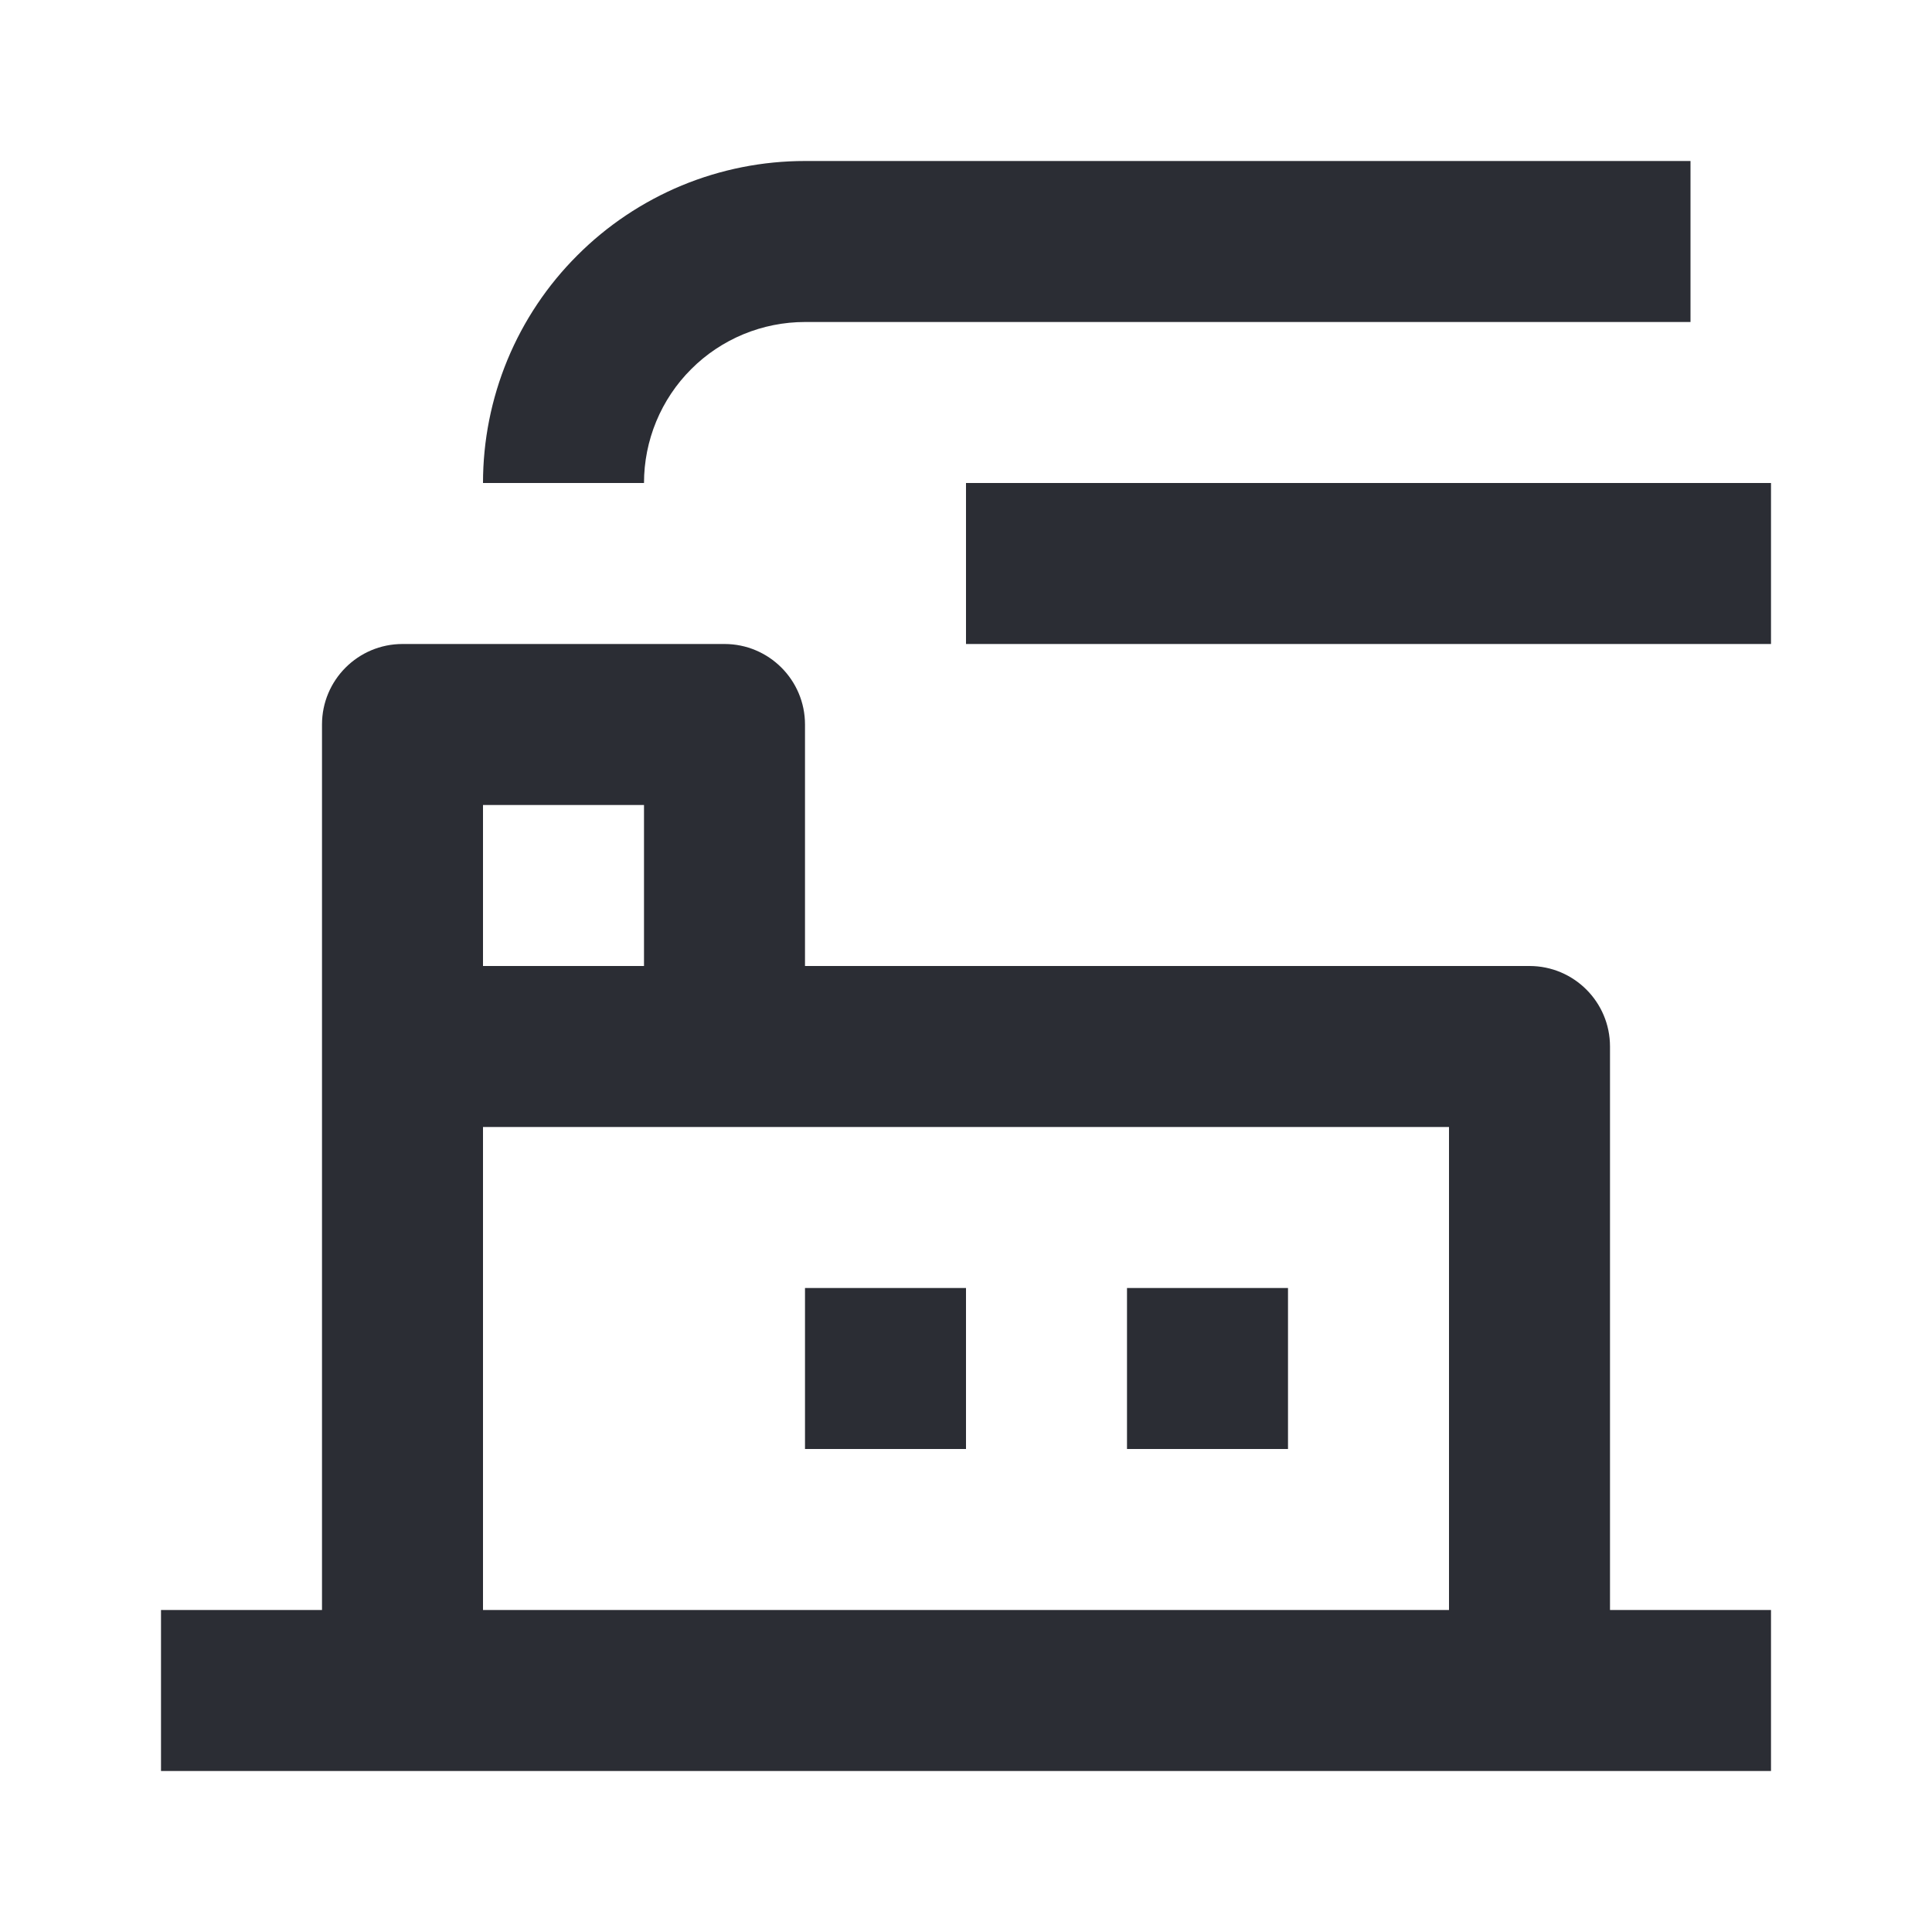 <svg width="24" height="24" viewBox="0 0 24 24" fill="none" xmlns="http://www.w3.org/2000/svg">
<path d="M22 8L12 8V6L22 6V8Z" fill="#2B2D34"/>
<path d="M14 16H16V18H14V16Z" fill="#2B2D34"/>
<path d="M12 16H10V18H12V16Z" fill="#2B2D34"/>
<path fill-rule="evenodd" clip-rule="evenodd" d="M5 8C4.448 8 4 8.448 4 9V20H2V22H22V20H20V13C20 12.448 19.552 12 19 12H10V9C10 8.448 9.552 8 9 8H5ZM8 12V10H6V12H8ZM6 14V20H18V14H6Z" fill="#2B2D34"/>
<path d="M10 4L21 4V2L10 2C9.475 2 8.955 2.103 8.469 2.304C7.984 2.506 7.543 2.8 7.172 3.172C6.8 3.543 6.505 3.984 6.304 4.469C6.103 4.955 6 5.475 6 6H8C8 5.737 8.052 5.477 8.152 5.235C8.253 4.992 8.4 4.771 8.586 4.586C8.771 4.4 8.992 4.253 9.235 4.152C9.477 4.052 9.737 4 10 4Z" fill="#2B2D34"/>
</svg>
